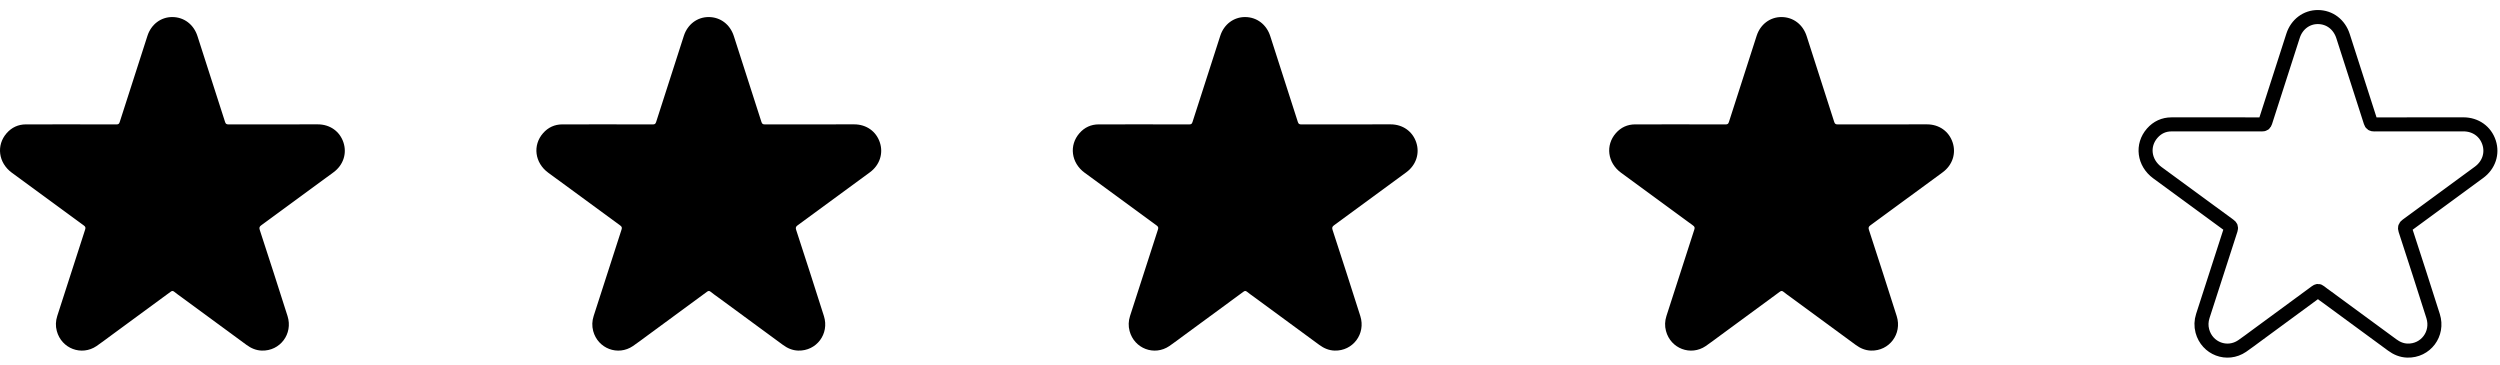 <?xml version="1.0" encoding="UTF-8" standalone="no"?>
<svg width="89px" height="13px" viewBox="0 0 89 13" version="1.1" xmlns="http://www.w3.org/2000/svg" xmlns:xlink="http://www.w3.org/1999/xlink">
    <!-- Generator: Sketch 39.1 (31720) - http://www.bohemiancoding.com/sketch -->
    <title>Stars4</title>
    <desc>Created with Sketch.</desc>
    <defs></defs>
    <g id="Page-1" stroke="none" stroke-width="1" fill="none" fill-rule="evenodd">
        <g id="Stars4">
            <g id="Group-Copy-4" transform="translate(0, -0.393)">
                <path d="M2.524,4.82 C3.064,4.82 3.604,4.819 4.144,4.822 C4.212,4.823 4.241,4.804 4.262,4.737 C4.59,3.713 4.919,2.69 5.25,1.666 C5.383,1.258 5.73,0.998 6.135,1 C6.552,1.002 6.896,1.263 7.03,1.679 C7.358,2.697 7.686,3.715 8.012,4.734 C8.034,4.805 8.066,4.822 8.136,4.822 C9.195,4.82 10.255,4.82 11.315,4.82 C11.749,4.821 12.099,5.07 12.229,5.471 C12.355,5.859 12.221,6.271 11.874,6.526 C11.019,7.157 10.162,7.785 9.303,8.411 C9.238,8.458 9.221,8.495 9.247,8.577 C9.58,9.599 9.913,10.621 10.237,11.647 C10.436,12.278 9.971,12.894 9.32,12.874 C9.118,12.868 8.94,12.792 8.777,12.672 C8.009,12.106 7.239,11.542 6.469,10.978 C6.38,10.912 6.288,10.85 6.202,10.779 C6.152,10.738 6.118,10.746 6.071,10.782 C5.364,11.302 4.657,11.821 3.949,12.34 C3.779,12.464 3.612,12.593 3.438,12.712 C2.904,13.075 2.19,12.804 2.022,12.177 C1.974,11.998 1.981,11.819 2.038,11.643 C2.368,10.617 2.698,9.59 3.031,8.565 C3.054,8.494 3.041,8.461 2.983,8.419 C2.127,7.794 1.273,7.168 0.419,6.54 C-0.059,6.188 -0.14,5.564 0.237,5.134 C0.418,4.928 0.649,4.822 0.922,4.821 C1.456,4.819 1.99,4.82 2.524,4.82" id="Fill-1" fill="#000000"></path>
                <path d="M21.62,4.82 C22.16,4.82 22.699,4.819 23.239,4.822 C23.307,4.823 23.336,4.804 23.358,4.737 C23.685,3.713 24.015,2.69 24.346,1.666 C24.478,1.258 24.826,0.998 25.231,1 C25.647,1.002 25.992,1.263 26.125,1.679 C26.453,2.697 26.782,3.715 27.107,4.734 C27.13,4.805 27.162,4.822 27.231,4.822 C28.291,4.82 29.351,4.82 30.41,4.82 C30.845,4.821 31.195,5.07 31.325,5.471 C31.451,5.859 31.316,6.271 30.97,6.526 C30.114,7.157 29.257,7.785 28.399,8.411 C28.334,8.458 28.316,8.495 28.343,8.577 C28.676,9.599 29.008,10.621 29.332,11.647 C29.531,12.278 29.067,12.894 28.415,12.874 C28.213,12.868 28.036,12.792 27.873,12.672 C27.104,12.106 26.334,11.542 25.565,10.978 C25.475,10.912 25.383,10.85 25.298,10.779 C25.248,10.738 25.214,10.746 25.166,10.782 C24.46,11.302 23.752,11.821 23.045,12.34 C22.875,12.464 22.708,12.593 22.533,12.712 C22,13.075 21.285,12.804 21.117,12.177 C21.07,11.998 21.077,11.819 21.134,11.643 C21.464,10.617 21.794,9.59 22.127,8.565 C22.15,8.494 22.136,8.461 22.079,8.419 C21.223,7.794 20.368,7.168 19.515,6.54 C19.036,6.188 18.956,5.564 19.333,5.134 C19.514,4.928 19.745,4.822 20.018,4.821 C20.552,4.819 21.086,4.82 21.62,4.82" id="Fill-1-Copy" fill="#000000"></path>
                <path d="M40.715,4.82 C41.255,4.82 41.795,4.819 42.335,4.822 C42.403,4.823 42.432,4.804 42.453,4.737 C42.781,3.713 43.111,2.69 43.442,1.666 C43.574,1.258 43.922,0.998 44.327,1 C44.743,1.002 45.087,1.263 45.221,1.679 C45.549,2.697 45.878,3.715 46.203,4.734 C46.225,4.805 46.257,4.822 46.327,4.822 C47.387,4.82 48.446,4.82 49.506,4.82 C49.94,4.821 50.291,5.07 50.421,5.471 C50.547,5.859 50.412,6.271 50.065,6.526 C49.21,7.157 48.353,7.785 47.494,8.411 C47.43,8.458 47.412,8.495 47.439,8.577 C47.772,9.599 48.104,10.621 48.428,11.647 C48.627,12.278 48.162,12.894 47.511,12.874 C47.309,12.868 47.131,12.792 46.968,12.672 C46.2,12.106 45.43,11.542 44.661,10.978 C44.571,10.912 44.479,10.85 44.393,10.779 C44.343,10.738 44.31,10.746 44.262,10.782 C43.556,11.302 42.848,11.821 42.14,12.34 C41.97,12.464 41.803,12.593 41.629,12.712 C41.095,13.075 40.381,12.804 40.213,12.177 C40.165,11.998 40.173,11.819 40.229,11.643 C40.56,10.617 40.889,9.59 41.223,8.565 C41.246,8.494 41.232,8.461 41.175,8.419 C40.319,7.794 39.464,7.168 38.61,6.54 C38.132,6.188 38.052,5.564 38.429,5.134 C38.609,4.928 38.84,4.822 39.113,4.821 C39.647,4.819 40.181,4.82 40.715,4.82" id="Fill-1-Copy-2" fill="#000000"></path>
                <path d="M59.811,4.82 C60.351,4.82 60.891,4.819 61.43,4.822 C61.498,4.823 61.528,4.804 61.549,4.737 C61.876,3.713 62.206,2.69 62.537,1.666 C62.669,1.258 63.017,0.998 63.422,1 C63.839,1.002 64.183,1.263 64.317,1.679 C64.644,2.697 64.973,3.715 65.298,4.734 C65.321,4.805 65.353,4.822 65.423,4.822 C66.482,4.82 67.542,4.82 68.602,4.82 C69.036,4.821 69.386,5.07 69.516,5.471 C69.642,5.859 69.507,6.271 69.161,6.526 C68.306,7.157 67.448,7.785 66.59,8.411 C66.525,8.458 66.507,8.495 66.534,8.577 C66.867,9.599 67.199,10.621 67.523,11.647 C67.723,12.278 67.258,12.894 66.606,12.874 C66.404,12.868 66.227,12.792 66.064,12.672 C65.295,12.106 64.525,11.542 63.756,10.978 C63.667,10.912 63.574,10.85 63.489,10.779 C63.439,10.738 63.405,10.746 63.357,10.782 C62.651,11.302 61.943,11.821 61.236,12.34 C61.066,12.464 60.899,12.593 60.725,12.712 C60.191,13.075 59.476,12.804 59.309,12.177 C59.261,11.998 59.268,11.819 59.325,11.643 C59.655,10.617 59.985,9.59 60.318,8.565 C60.341,8.494 60.328,8.461 60.27,8.419 C59.414,7.794 58.559,7.168 57.706,6.54 C57.228,6.188 57.147,5.564 57.524,5.134 C57.705,4.928 57.936,4.822 58.209,4.821 C58.743,4.819 59.277,4.82 59.811,4.82" id="Fill-1-Copy-3" fill="#000000"></path>
                <path d="M78.907,4.82 C79.446,4.82 79.986,4.819 80.526,4.822 C80.594,4.823 80.623,4.804 80.645,4.737 C80.972,3.713 81.302,2.69 81.633,1.666 C81.765,1.258 82.113,0.998 82.518,1 C82.934,1.002 83.278,1.263 83.412,1.679 C83.74,2.697 84.069,3.715 84.394,4.734 C84.417,4.805 84.449,4.822 84.518,4.822 C85.578,4.82 86.637,4.82 87.697,4.82 C88.131,4.821 88.482,5.07 88.612,5.471 C88.738,5.859 88.603,6.271 88.256,6.526 C87.401,7.157 86.544,7.785 85.686,8.411 C85.621,8.458 85.603,8.495 85.63,8.577 C85.963,9.599 86.295,10.621 86.619,11.647 C86.818,12.278 86.353,12.894 85.702,12.874 C85.5,12.868 85.322,12.792 85.16,12.672 C84.391,12.106 83.621,11.542 82.852,10.978 C82.762,10.912 82.67,10.85 82.584,10.779 C82.534,10.738 82.501,10.746 82.453,10.782 C81.747,11.302 81.039,11.821 80.332,12.34 C80.162,12.464 79.994,12.593 79.82,12.712 C79.286,13.075 78.572,12.804 78.404,12.177 C78.356,11.998 78.364,11.819 78.42,11.643 C78.751,10.617 79.08,9.59 79.414,8.565 C79.437,8.494 79.423,8.461 79.366,8.419 C78.51,7.794 77.655,7.168 76.802,6.54 C76.323,6.188 76.243,5.564 76.62,5.134 C76.801,4.928 77.031,4.822 77.304,4.821 C77.838,4.819 78.373,4.82 78.907,4.82" id="Fill-1-Copy-4" stroke="#000000" stroke-width="0.5"></path>
            </g>
        </g>
    </g>
</svg>